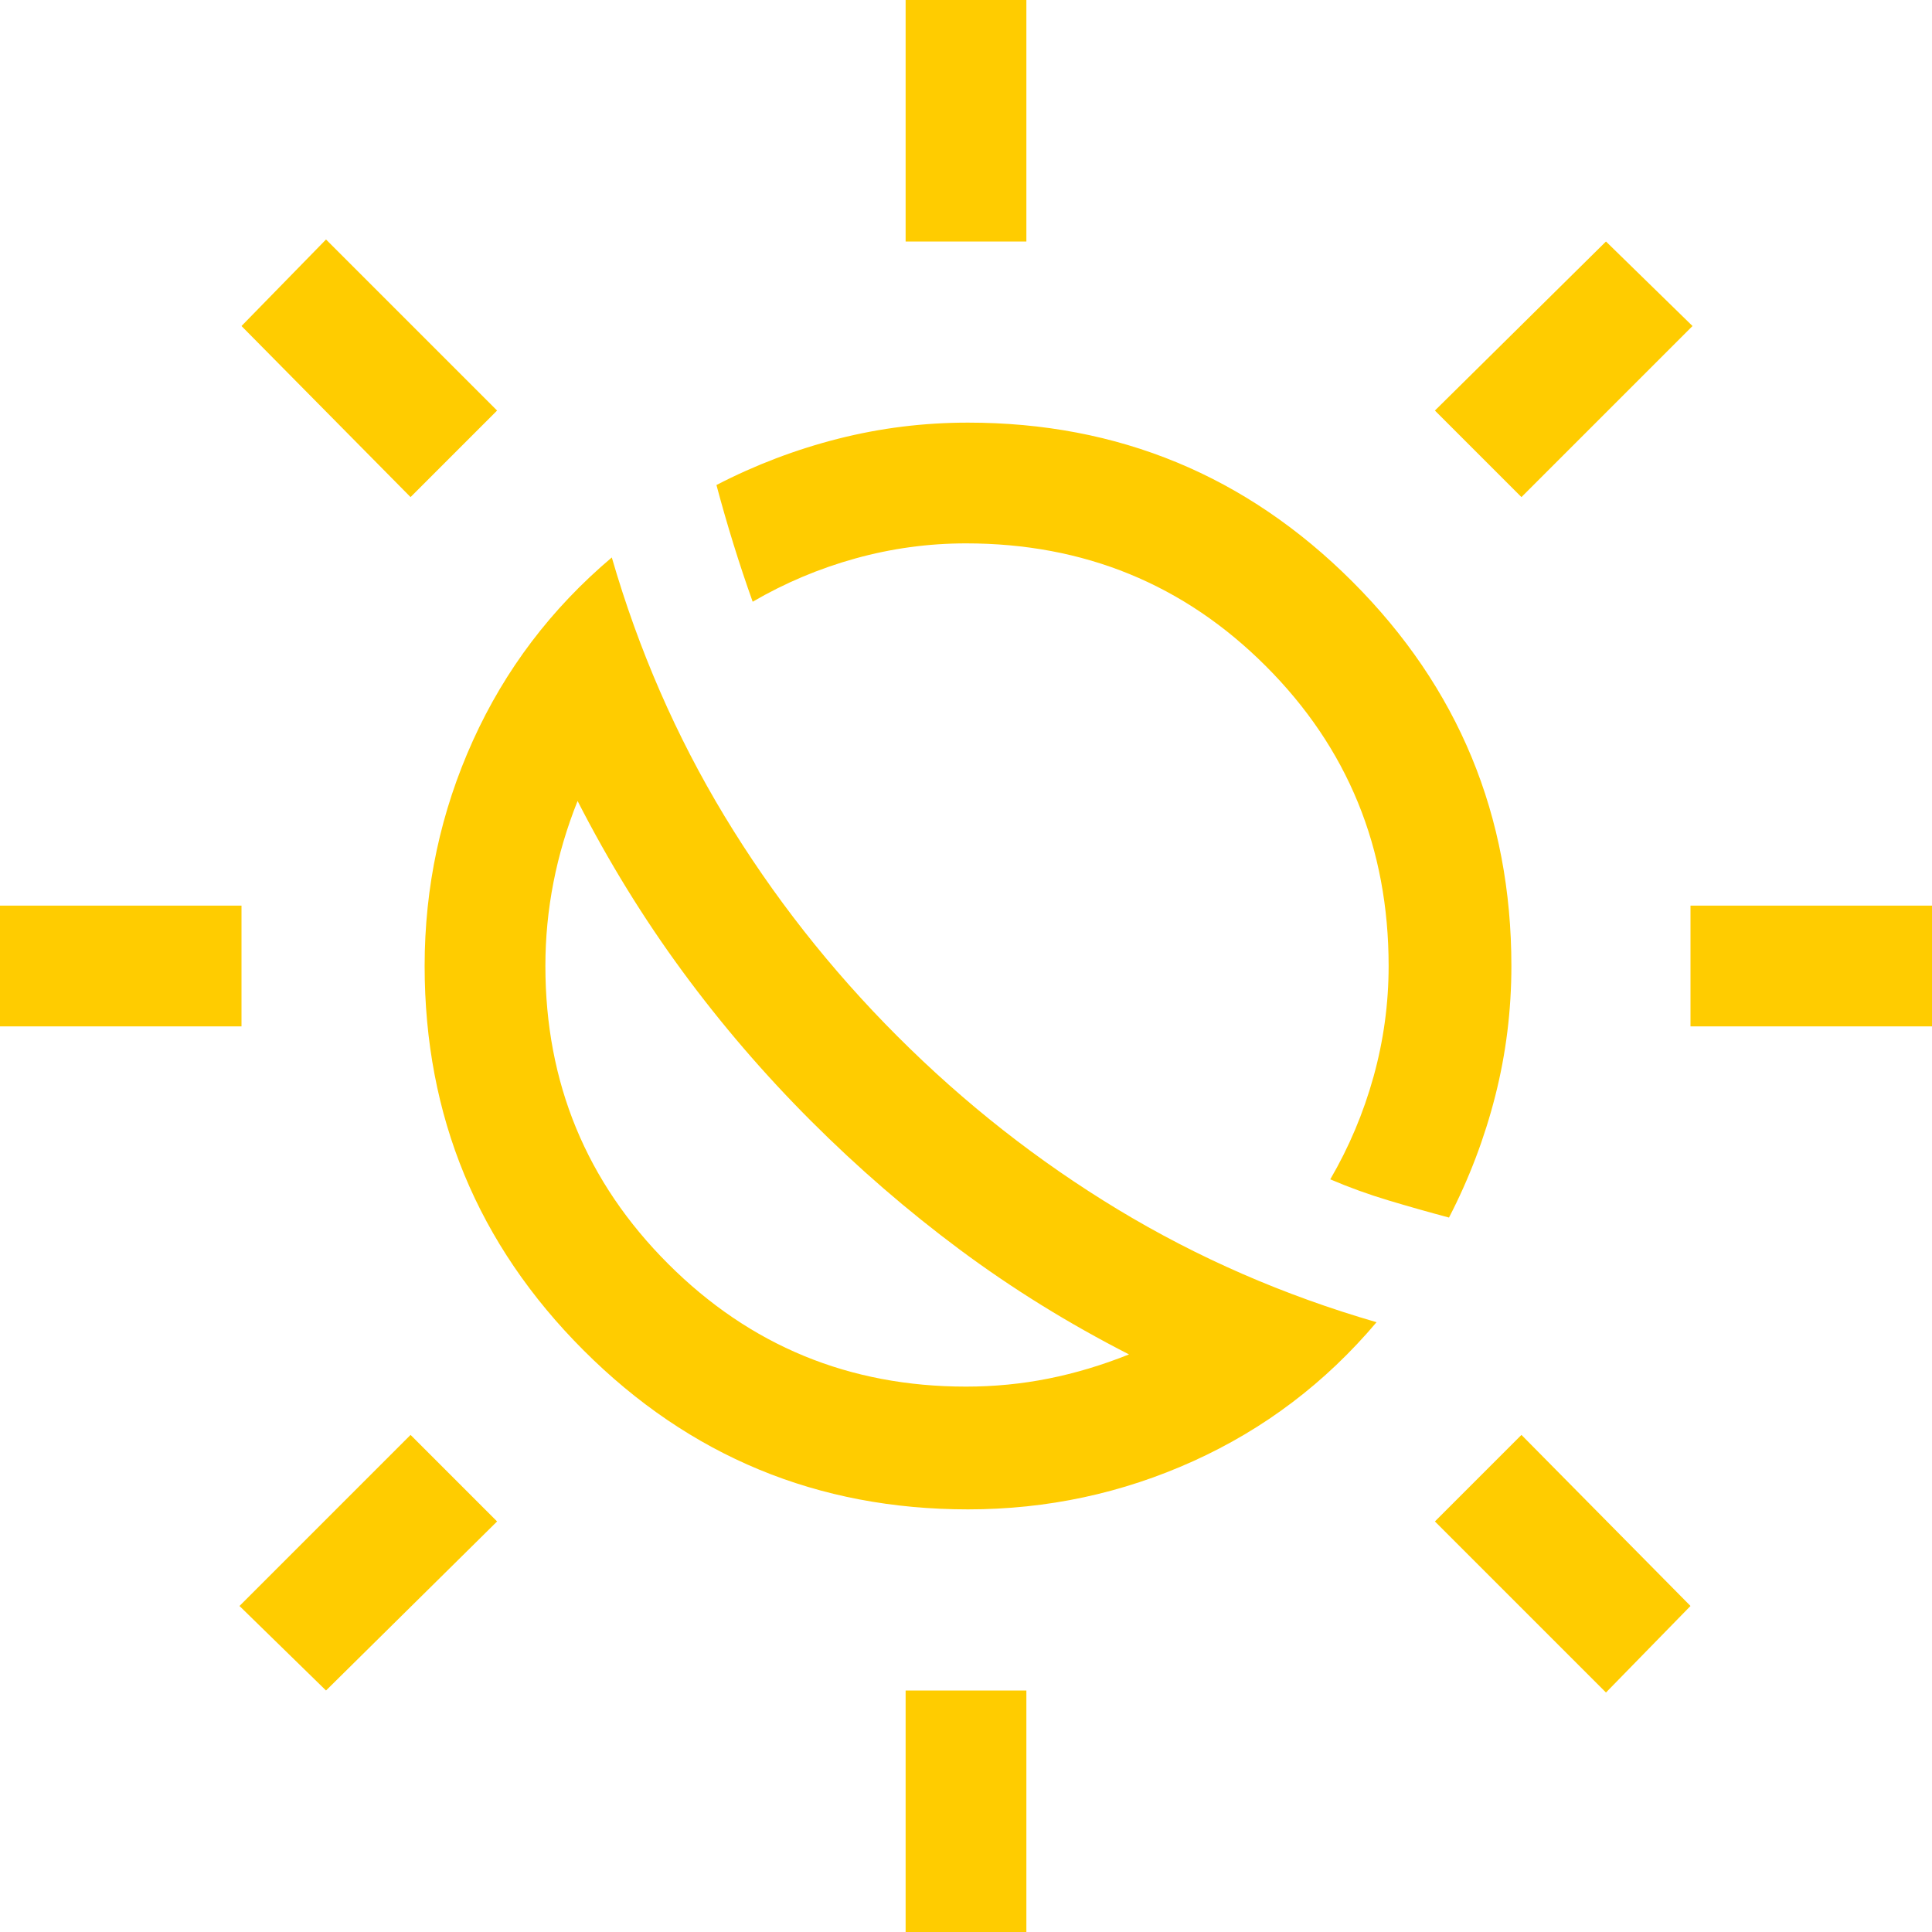 <?xml version="1.0" encoding="UTF-8" standalone="no"?>
<svg
   height="48"
   viewBox="0 96 960 960"
   width="48"
   version="1.1"
   id="svg827"
   xmlns="http://www.w3.org/2000/svg"
   xmlns:svg="http://www.w3.org/2000/svg">
  <defs
     id="defs831" />
  <path
     d="M403 653q-35-35-64-74.5T287 494q-8 20-12 40.5t-4 41.5q0 87 61 148t148 61q21 0 41-4t40-12q-45-23-84-52t-74-64Zm43-42q50 50 109.5 86T684 753q-38 45-91 69t-112 24q-112 0-191-79t-79-191q0-59 24-112t69-91q20 69 56 128.5T446 611Zm274 90q-15-4-30-8.5T661 682q14-24 21.5-51t7.5-55q0-88-61-149t-149-61q-28 0-55 7.5T374 395q-5-14-9.5-28.5T356 337q29-15 60.5-23t64.5-8q112 0 191 79t79 191q0 33-8 64.5T720 701ZM450 216V96h60v120h-60Zm0 840V936h60v120h-60Zm306-713-43-43 85-84 43 42-85 85ZM162 936l-43-42 85-85 43 43-85 84Zm678-330v-60h120v60H840ZM0 606v-60h120v60H0Zm798 331-85-85 43-43 84 85-42 43ZM204 343l-84-85 42-43 85 85-43 43Zm199 310Z"
     id="path825"
     style="fill:#ffcc00" />
</svg>
